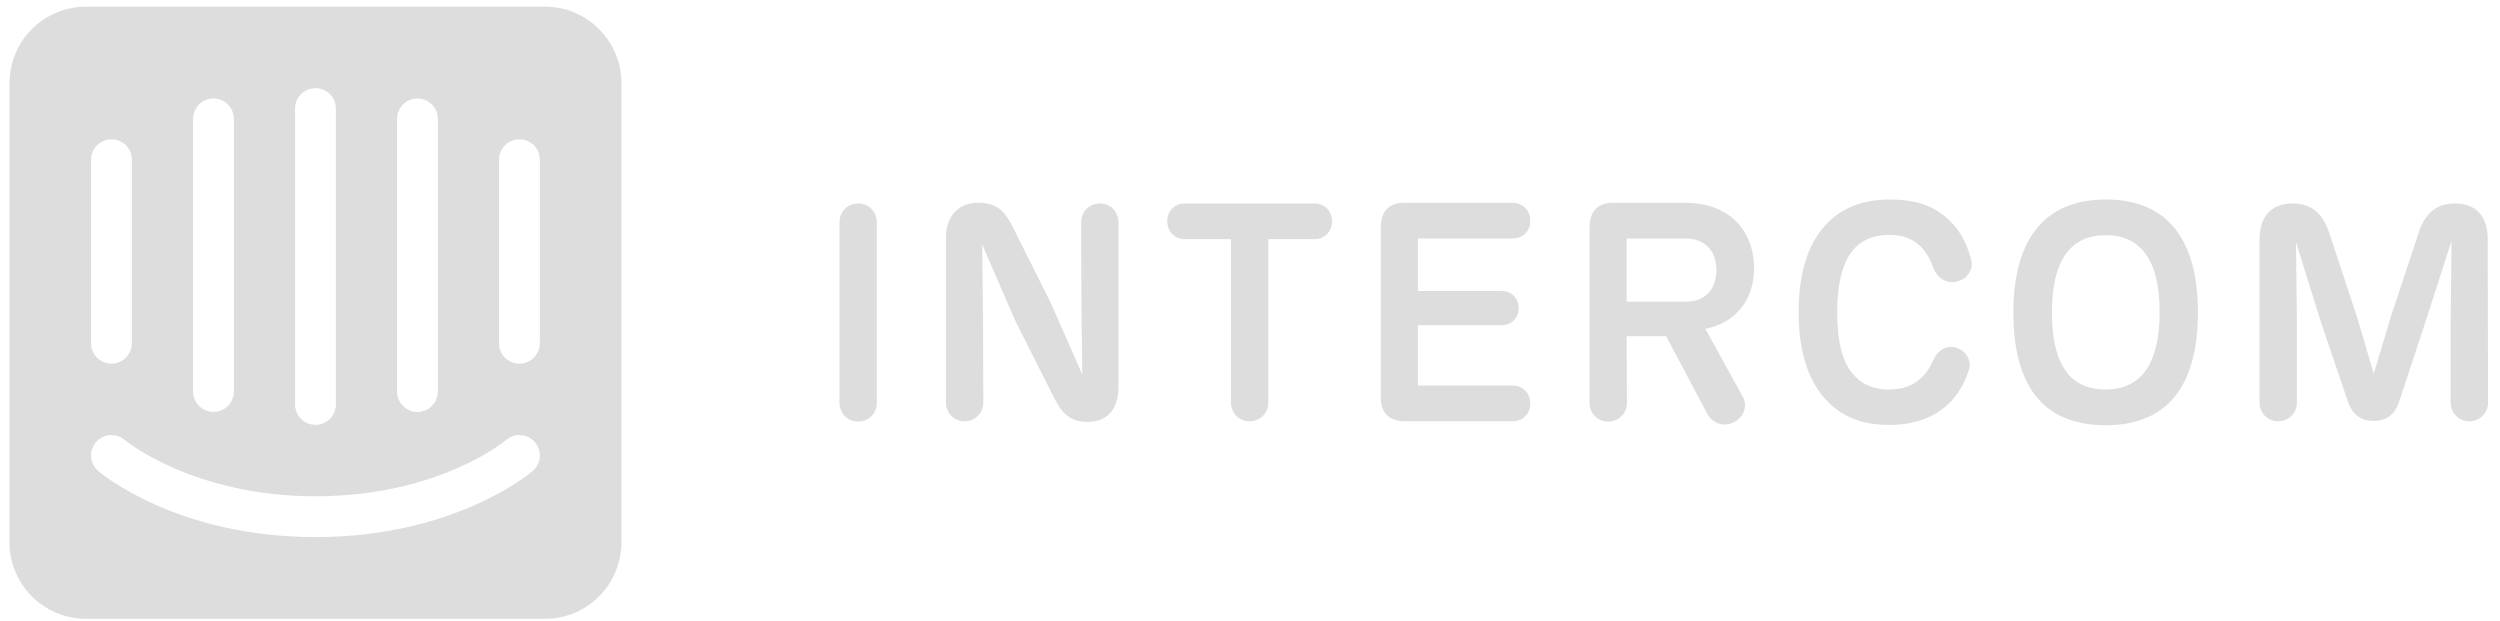 <svg width="161" height="40" viewBox="0 0 161 40" fill="none" xmlns="http://www.w3.org/2000/svg">
<g clip-path="url(#clip0)">
<path fill-rule="evenodd" clip-rule="evenodd" d="M35.094 0.43H5.537C4.232 0.428 2.981 0.946 2.057 1.87C1.133 2.794 0.613 4.048 0.61 5.357L0.61 34.924C0.61 37.645 2.817 39.852 5.537 39.852H35.094C36.398 39.854 37.65 39.336 38.574 38.412C39.498 37.488 40.018 36.233 40.02 34.924V5.357C40.02 2.636 37.815 0.43 35.094 0.43ZM25.569 7.657C25.569 6.932 26.158 6.343 26.884 6.343C27.609 6.343 28.197 6.932 28.197 7.657V25.214C28.197 25.939 27.608 26.528 26.884 26.528C26.536 26.529 26.202 26.39 25.956 26.144C25.71 25.898 25.571 25.563 25.57 25.214V7.657H25.569ZM19.001 6.992C19.001 6.266 19.59 5.678 20.315 5.678C21.041 5.678 21.63 6.266 21.63 6.992V26.047C21.63 26.773 21.041 27.361 20.315 27.361C19.968 27.361 19.634 27.223 19.388 26.976C19.141 26.73 19.003 26.396 19.002 26.047V6.992H19.001ZM12.433 7.657C12.433 6.932 13.023 6.343 13.747 6.343C14.473 6.343 15.061 6.932 15.061 7.657V25.214C15.061 25.939 14.473 26.528 13.747 26.528C13.399 26.529 13.066 26.39 12.819 26.144C12.573 25.898 12.434 25.563 12.433 25.214V7.657ZM5.865 10.285C5.865 9.559 6.453 8.971 7.179 8.971C7.904 8.971 8.492 9.559 8.492 10.285V22.104C8.492 22.83 7.903 23.418 7.179 23.418C7.006 23.419 6.836 23.385 6.677 23.319C6.517 23.253 6.373 23.156 6.251 23.034C6.129 22.912 6.032 22.767 5.966 22.608C5.9 22.448 5.865 22.277 5.865 22.104V10.285ZM34.307 30.329C34.106 30.505 29.238 34.588 20.315 34.588C11.393 34.588 6.528 30.503 6.323 30.328C6.193 30.216 6.085 30.079 6.007 29.925C5.929 29.772 5.882 29.604 5.869 29.432C5.856 29.26 5.877 29.087 5.93 28.923C5.984 28.759 6.069 28.607 6.181 28.477C6.408 28.212 6.73 28.049 7.076 28.022C7.422 27.995 7.765 28.106 8.03 28.332C8.106 28.397 12.452 31.96 20.314 31.96C28.275 31.96 32.554 28.37 32.596 28.335C32.86 28.108 33.203 27.995 33.55 28.022C33.898 28.048 34.22 28.212 34.447 28.477C34.56 28.607 34.646 28.759 34.7 28.923C34.754 29.087 34.775 29.26 34.762 29.432C34.749 29.605 34.702 29.772 34.624 29.926C34.546 30.08 34.438 30.217 34.307 30.329ZM34.766 22.105C34.766 22.83 34.176 23.419 33.452 23.419C33.28 23.42 33.109 23.386 32.95 23.32C32.791 23.254 32.646 23.157 32.524 23.035C32.402 22.913 32.305 22.768 32.239 22.609C32.173 22.449 32.139 22.278 32.138 22.105V10.285C32.138 9.559 32.726 8.971 33.451 8.971C34.176 8.971 34.766 9.559 34.766 10.285V22.104V22.105ZM56.468 25.93C56.472 26.091 56.443 26.251 56.383 26.4C56.323 26.549 56.234 26.685 56.12 26.799C56.007 26.913 55.872 27.002 55.723 27.062C55.575 27.122 55.415 27.151 55.255 27.148C54.561 27.148 54.062 26.597 54.062 25.93V14.321C54.062 13.653 54.562 13.103 55.275 13.103C55.968 13.103 56.468 13.653 56.468 14.321V25.93ZM72.031 14.321V24.93C72.031 26.364 71.28 27.169 70.086 27.169H69.99C68.855 27.169 68.314 26.501 67.833 25.519L65.407 20.705L63.25 15.735L63.307 20.549L63.326 25.912C63.329 26.073 63.3 26.233 63.24 26.382C63.18 26.531 63.091 26.666 62.978 26.78C62.864 26.894 62.73 26.983 62.581 27.044C62.432 27.104 62.273 27.133 62.113 27.13C61.42 27.13 60.919 26.579 60.919 25.912V15.303C60.919 13.986 61.67 13.062 62.981 13.062H63.076C64.289 13.062 64.79 13.73 65.272 14.713L67.661 19.487L69.701 24.125L69.644 19.684L69.625 14.322C69.625 13.654 70.126 13.104 70.838 13.104C71.531 13.103 72.031 13.652 72.031 14.319V14.321ZM81.681 25.912C81.684 26.073 81.655 26.233 81.596 26.382C81.536 26.531 81.447 26.666 81.333 26.78C81.22 26.894 81.085 26.983 80.936 27.044C80.787 27.104 80.628 27.133 80.468 27.13C79.775 27.13 79.274 26.579 79.274 25.912V15.401H76.288C75.672 15.401 75.171 14.931 75.171 14.243C75.171 13.575 75.673 13.104 76.288 13.104H84.665C85.282 13.104 85.783 13.575 85.783 14.263C85.783 14.931 85.282 15.401 84.665 15.401H81.68V25.912H81.681ZM88.923 25.518V14.615C88.923 13.595 89.481 13.025 90.503 13.063H97.436C98.053 13.063 98.553 13.554 98.553 14.222C98.553 14.89 98.053 15.361 97.436 15.361H91.312V18.74H96.724C97.322 18.74 97.804 19.192 97.804 19.841C97.804 20.489 97.322 20.94 96.724 20.94H91.312V24.83H97.438C98.054 24.83 98.554 25.32 98.554 25.99C98.554 26.658 98.054 27.128 97.438 27.128H90.446C89.445 27.128 88.886 26.559 88.925 25.519L88.923 25.518ZM111.671 27.188C112.345 26.834 112.557 26.107 112.229 25.537L109.823 21.177C111.806 20.784 112.963 19.291 112.963 17.267C112.963 15.146 111.653 13.063 108.513 13.063H103.947C102.927 13.025 102.368 13.595 102.368 14.615V25.932C102.368 26.6 102.869 27.149 103.562 27.149C103.722 27.153 103.881 27.123 104.03 27.063C104.179 27.003 104.314 26.914 104.427 26.8C104.54 26.686 104.63 26.551 104.689 26.401C104.749 26.252 104.778 26.092 104.775 25.932L104.756 21.65H107.298L109.975 26.698C110.303 27.268 111.015 27.523 111.67 27.188H111.671ZM108.569 19.428H104.756V15.36H108.55C109.821 15.36 110.534 16.184 110.534 17.384C110.534 18.583 109.861 19.428 108.57 19.428H108.569ZM117.93 26.087C116.486 24.772 115.831 22.709 115.831 20.116C115.831 17.503 116.466 15.461 117.892 14.164C118.778 13.378 119.972 12.847 121.706 12.847C123.228 12.847 124.403 13.201 125.289 13.967C126.059 14.595 126.618 15.48 126.945 16.718C127.118 17.366 126.675 18.014 125.944 18.152C125.25 18.269 124.693 17.818 124.48 17.17C124.25 16.541 123.94 16.09 123.575 15.775C123.074 15.323 122.458 15.127 121.649 15.127C120.782 15.127 120.03 15.382 119.472 15.951C118.663 16.776 118.316 18.251 118.316 20.116C118.316 21.963 118.643 23.436 119.492 24.261C120.049 24.83 120.782 25.085 121.629 25.085C122.515 25.085 123.188 24.851 123.748 24.32C124.036 24.045 124.288 23.691 124.461 23.279C124.711 22.669 125.231 22.217 125.905 22.375C126.578 22.532 127.003 23.199 126.791 23.848C126.443 24.927 125.847 25.793 125.039 26.382C124.153 27.03 123.054 27.365 121.668 27.365C119.897 27.365 118.778 26.834 117.93 26.088V26.087ZM135.614 12.848C131.433 12.848 129.661 15.716 129.661 20.116C129.661 24.654 131.414 27.385 135.614 27.385C139.735 27.385 141.546 24.654 141.546 20.116C141.546 15.637 139.754 12.847 135.614 12.847V12.848ZM135.594 15.146C137.885 15.146 139.08 16.776 139.08 20.116C139.08 23.456 137.866 25.085 135.594 25.085C133.302 25.085 132.145 23.456 132.145 20.116C132.145 16.777 133.34 15.146 135.594 15.146ZM160.229 25.912C160.232 26.073 160.203 26.233 160.143 26.382C160.083 26.531 159.994 26.666 159.88 26.78C159.767 26.894 159.632 26.983 159.483 27.044C159.335 27.104 159.175 27.133 159.015 27.13C158.321 27.13 157.822 26.579 157.822 25.912V20.647L157.878 15.519L156.202 20.726L154.508 25.853C154.22 26.756 153.622 27.111 152.871 27.111C152.081 27.111 151.503 26.738 151.195 25.834L149.462 20.727L147.862 15.6L147.92 20.648V25.913C147.923 26.074 147.894 26.234 147.834 26.383C147.774 26.532 147.685 26.668 147.572 26.781C147.459 26.895 147.323 26.985 147.175 27.045C147.026 27.105 146.867 27.134 146.707 27.131C146.014 27.131 145.513 26.58 145.513 25.913V15.402C145.513 13.948 146.283 13.103 147.632 13.103C148.903 13.103 149.616 13.791 150.019 15.049L151.791 20.411L152.87 24.066L153.968 20.411L155.74 15.049C156.145 13.791 156.838 13.104 158.11 13.104C159.458 13.104 160.209 13.929 160.209 15.404L160.229 25.912Z" fill="#DDDDDD"/>
</g>
<defs>
<clipPath id="clip0">
<rect width="160.39" height="39.422" fill="white" transform="translate(0.61 0.43)"/>
</clipPath>
</defs>
</svg>

